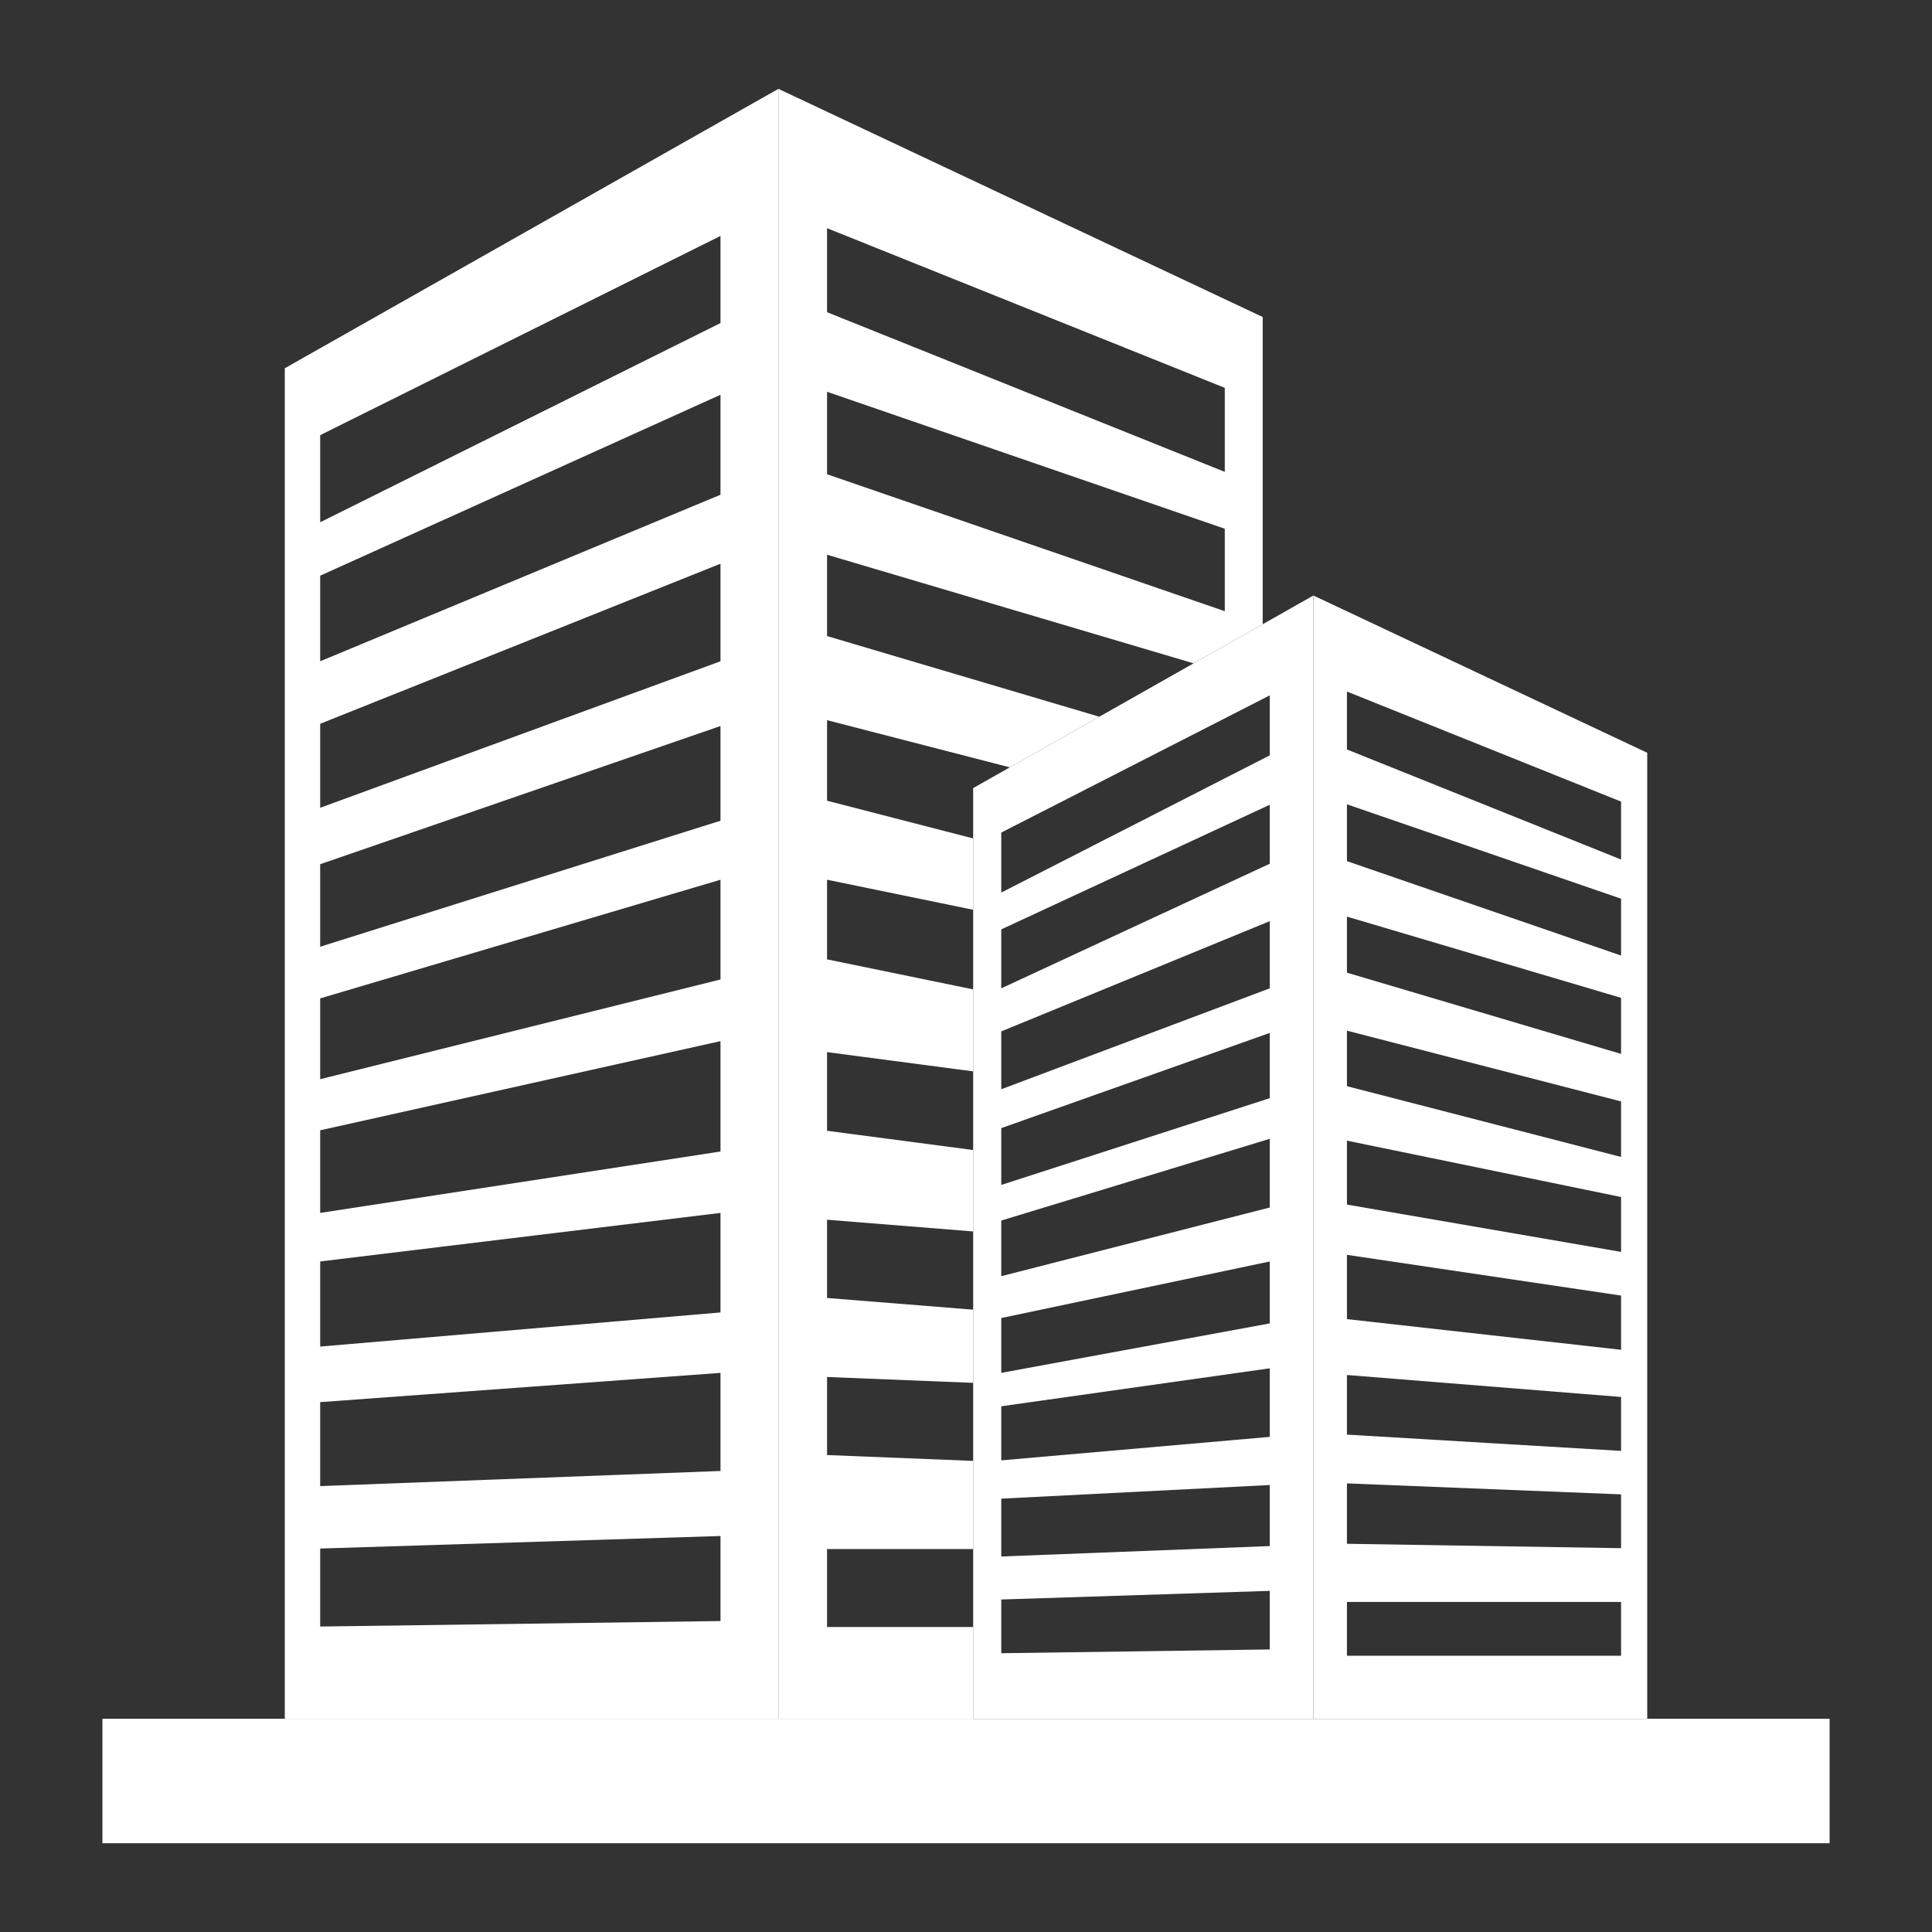 <svg xmlns="http://www.w3.org/2000/svg" xmlns:xlink="http://www.w3.org/1999/xlink" width="816" zoomAndPan="magnify" viewBox="0 0 612 612" height="816" preserveAspectRatio="xMidYMid meet" version="1.0"><rect x="0" y="0" width="612" height="612" fill="#333333" stroke="none"/><defs><clipPath id="ca29800fed"><path d="M 32.297 544 L 579.797 544 L 579.797 583.879 L 32.297 583.879 Z M 32.297 544 " clip-rule="nonzero"/></clipPath><clipPath id="57b325c71c"><path d="M 90 28.129 L 247 28.129 L 247 545 L 90 545 Z M 90 28.129 " clip-rule="nonzero"/></clipPath><clipPath id="2701aa9840"><path d="M 246 28.129 L 400 28.129 L 400 545 L 246 545 Z M 246 28.129 " clip-rule="nonzero"/></clipPath></defs><g clip-path="url(#ca29800fed)"><path fill="#ffffff" d="M 579.562 544.445 L 521.789 544.445 L 521.789 544.504 L 308.27 544.504 L 308.27 544.445 L 32.445 544.445 L 32.445 583.891 L 579.562 583.891 L 579.562 544.445 " fill-opacity="1" fill-rule="nonzero"/></g><g clip-path="url(#57b325c71c)"><path fill="#ffffff" d="M 228.23 102.332 L 101.426 165.438 L 101.426 137.844 L 228.23 74.738 Z M 228.23 156.719 L 101.426 209.473 L 101.426 182.363 L 228.23 125.051 Z M 228.23 209.473 L 101.426 255.879 L 101.426 229.277 L 228.23 178.574 Z M 228.23 259.984 L 101.426 299.895 L 101.426 273.758 L 228.23 229.98 Z M 228.23 310.262 L 101.426 341.855 L 101.426 316.262 L 228.23 278.672 Z M 228.23 364.766 L 101.426 384.215 L 101.426 358.043 L 228.23 329.801 Z M 228.23 415.746 L 101.426 426.551 L 101.426 399.594 L 228.23 384.215 Z M 228.23 465.961 L 101.426 470.754 L 101.426 444.152 L 228.23 434.883 Z M 228.23 513.5 L 101.426 515.238 L 101.426 490.531 L 228.23 486.559 Z M 90.215 116.648 L 90.215 544.434 L 246.578 544.434 L 246.578 28.145 L 90.215 116.648 " fill-opacity="1" fill-rule="nonzero"/></g><g clip-path="url(#2701aa9840)"><path fill="#ffffff" d="M 261.988 124.105 L 387.973 167.488 L 387.973 193.613 L 261.988 150.23 Z M 261.988 72.285 L 387.973 122.855 L 387.973 149.473 L 261.988 98.898 Z M 261.988 515.391 L 261.988 490.688 L 308.273 490.688 L 308.273 462.77 L 261.988 460.914 L 261.988 436.191 L 308.273 438.047 L 308.273 414.867 L 261.988 411.16 L 261.988 386.375 L 308.273 390.086 L 308.273 364.293 L 261.988 358.199 L 261.988 333.281 L 308.273 339.379 L 308.273 313.41 L 261.988 303.895 L 261.988 278.672 L 308.273 288.191 L 308.273 265.594 L 261.988 253.645 L 261.988 228.129 L 319.875 243.074 L 348.219 227.035 L 261.988 201.488 L 261.988 175.723 L 378.09 210.125 L 399.988 197.73 L 399.988 100.422 L 246.578 28.145 L 246.578 544.434 L 308.273 544.434 L 308.273 515.391 L 261.988 515.391 " fill-opacity="1" fill-rule="nonzero"/></g><path fill="#ffffff" d="M 317.168 506.672 L 402.23 503.938 L 402.23 522.496 L 317.168 523.691 Z M 317.168 474.727 L 402.23 470.406 L 402.23 489.75 L 317.168 493.051 Z M 402.23 433.441 L 402.23 455.16 L 317.168 462.598 L 317.168 445.469 Z M 402.23 399.594 L 402.23 419.215 L 317.168 434.883 L 317.168 417.516 Z M 317.168 386.633 L 402.23 360.738 L 402.23 382.5 L 317.168 404.258 Z M 317.168 357.355 L 402.23 327.199 L 402.23 347.867 L 317.168 375.355 Z M 317.168 326.719 L 402.23 291.789 L 402.23 313.074 L 317.168 345.039 Z M 402.23 254.918 L 402.23 273.598 L 317.168 313.074 L 317.168 294.402 Z M 317.168 263.734 L 402.23 220.266 L 402.23 239.273 L 317.168 282.738 Z M 416.047 544.504 L 416.047 188.641 L 399.988 197.73 L 378.09 210.125 L 348.215 227.039 L 319.875 243.074 L 308.27 249.645 L 308.27 544.504 L 416.047 544.504 " fill-opacity="1" fill-rule="nonzero"/><path fill="#ffffff" d="M 426.672 507.457 L 513.508 507.457 L 513.508 524.484 L 426.672 524.484 Z M 426.672 469.895 L 513.508 473.371 L 513.508 490.414 L 426.672 489.027 Z M 426.672 435.559 L 513.508 442.52 L 513.508 459.602 L 426.672 454.445 Z M 426.672 397.496 L 513.508 410.398 L 513.508 427.57 L 426.672 417.855 Z M 426.672 361.324 L 513.508 379.18 L 513.508 396.562 L 426.672 381.574 Z M 426.672 326.484 L 513.508 348.902 L 513.508 366.488 L 426.672 344.07 Z M 426.672 290.359 L 513.508 316.09 L 513.508 333.848 L 426.672 308.117 Z M 426.672 254.781 L 513.508 284.684 L 513.508 302.691 L 426.672 272.789 Z M 426.672 219.062 L 513.508 253.922 L 513.508 272.27 L 426.672 237.41 Z M 416.051 544.504 L 521.793 544.504 L 521.793 238.461 L 416.051 188.641 L 416.051 544.504 " fill-opacity="1" fill-rule="nonzero"/></svg>
